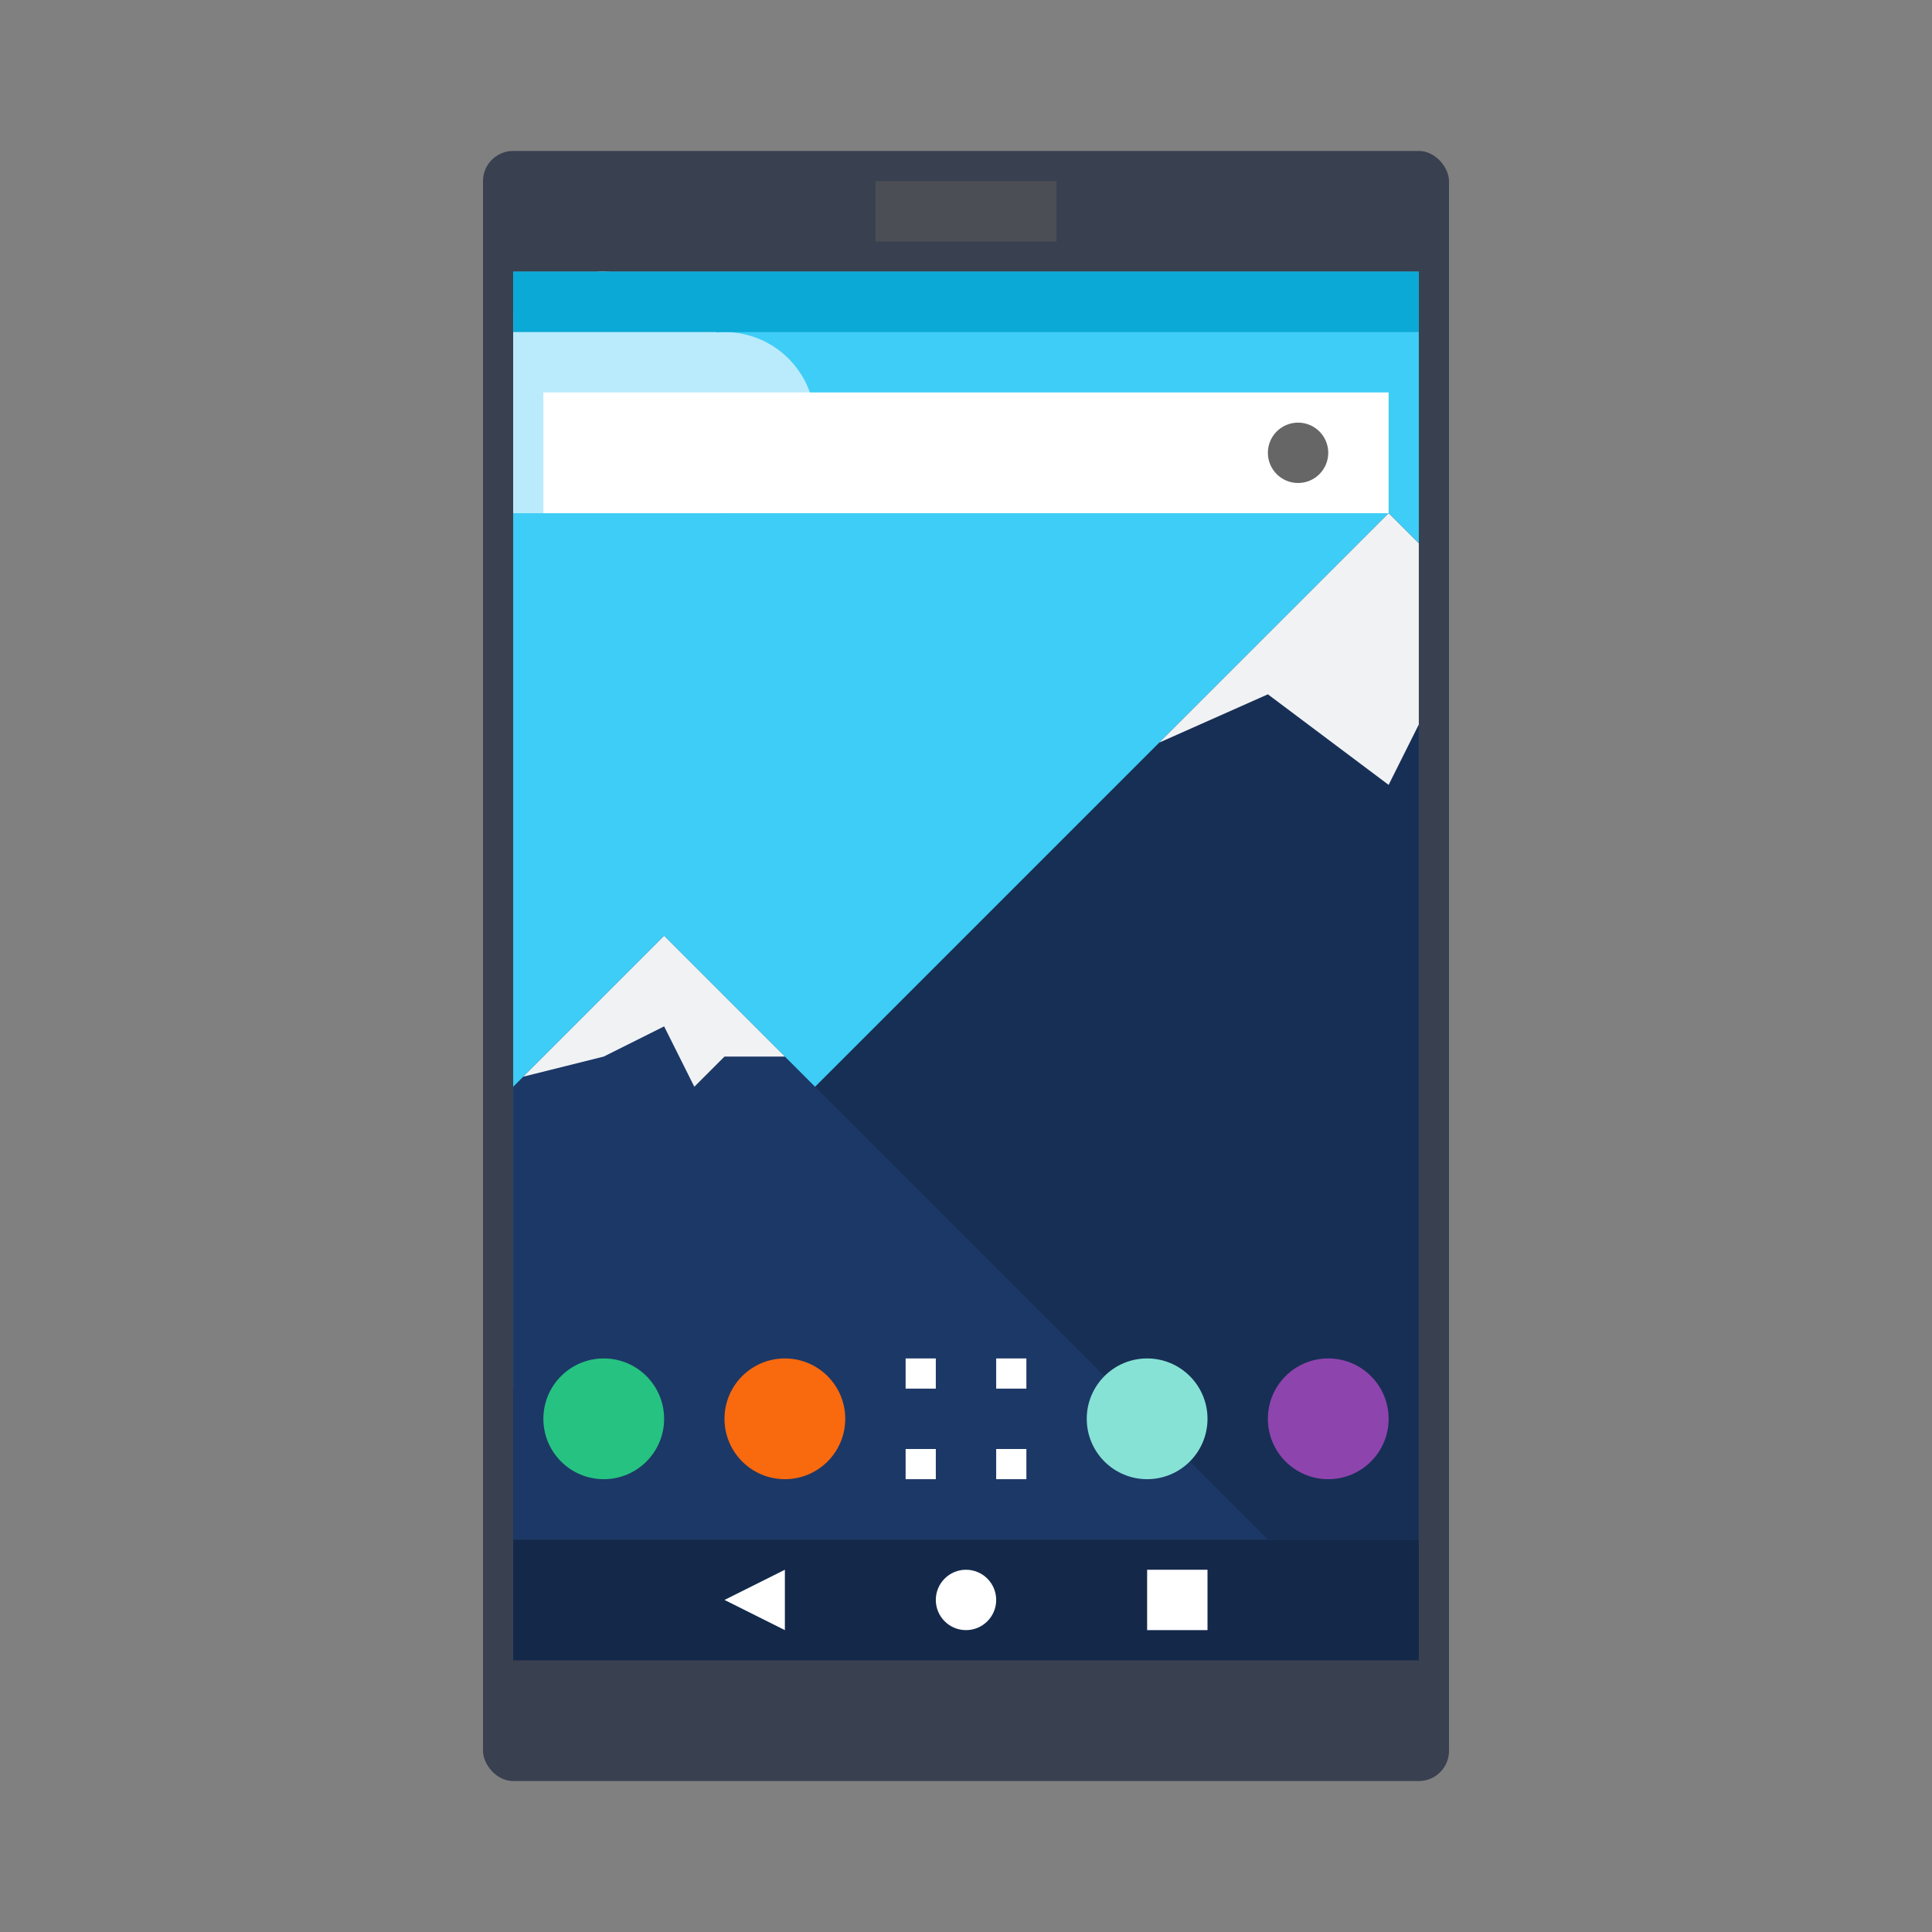 <?xml version="1.0" encoding="UTF-8" standalone="no"?>
<!-- Created with Inkscape (http://www.inkscape.org/) -->

<svg
   xmlns:dc="http://purl.org/dc/elements/1.1/"
   xmlns:cc="http://creativecommons.org/ns#"
   xmlns:rdf="http://www.w3.org/1999/02/22-rdf-syntax-ns#"
   xmlns:svg="http://www.w3.org/2000/svg"
   xmlns="http://www.w3.org/2000/svg"
   xmlns:sodipodi="http://sodipodi.sourceforge.net/DTD/sodipodi-0.dtd"
   xmlns:inkscape="http://www.inkscape.org/namespaces/inkscape"
   width="64"
   height="64"
   viewBox="0 0 64 64"
   id="svg2"
   version="1.1"
   inkscape:version="0.92.1 r15371"
   sodipodi:docname="android-device.svg">
  <rect x="0" y="0" width="64" height="64" fill="#808080" stroke="none"/>
  <defs
     id="defs4" />
  <sodipodi:namedview
     id="base"
     pagecolor="#ffffff"
     bordercolor="#666666"
     borderopacity="1.0"
     inkscape:pageopacity="0.0"
     inkscape:pageshadow="2"
     inkscape:zoom="5.789437"
     inkscape:cx="5.6184332"
     inkscape:cy="26.571531"
     inkscape:document-units="px"
     inkscape:current-layer="layer1"
     showgrid="true"
     units="px"
     inkscape:showpageshadow="false"
     borderlayer="true"
     inkscape:window-width="840"
     inkscape:window-height="441"
     inkscape:window-x="674"
     inkscape:window-y="181"
     inkscape:window-maximized="0">
    <inkscape:grid
       type="xygrid"
       id="grid4136"
       empspacing="2" />
    <sodipodi:guide
       position="5,59"
       orientation="54,0"
       id="guide4142"
       inkscape:locked="false" />
    <sodipodi:guide
       position="5,5"
       orientation="0,54"
       id="guide4144"
       inkscape:locked="false" />
    <sodipodi:guide
       position="59,5"
       orientation="-54,0"
       id="guide4146"
       inkscape:locked="false" />
    <sodipodi:guide
       position="59,59"
       orientation="0,-54"
       id="guide4148"
       inkscape:locked="false" />
    <sodipodi:guide
       position="0,64"
       orientation="64,0"
       id="guide4150"
       inkscape:locked="false" />
    <sodipodi:guide
       position="0,6.875e-05"
       orientation="0,64"
       id="guide4152"
       inkscape:locked="false" />
    <sodipodi:guide
       position="64,6.875e-05"
       orientation="-64,0"
       id="guide4154"
       inkscape:locked="false" />
    <sodipodi:guide
       position="64,64"
       orientation="0,-64"
       id="guide4156"
       inkscape:locked="false" />
    <sodipodi:guide
       position="16,47"
       orientation="38,0"
       id="guide4155"
       inkscape:locked="false" />
    <sodipodi:guide
       position="48,44"
       orientation="-38,0"
       id="guide4159"
       inkscape:locked="false" />
    <sodipodi:guide
       position="51,51"
       orientation="0,-38"
       id="guide4161"
       inkscape:locked="false" />
  </sodipodi:namedview>
  <g
     inkscape:label="Capa 1"
     inkscape:groupmode="layer"
     id="layer1"
     transform="translate(0,-1058.52)">
    <rect
       style="opacity:1;fill:#394050;fill-opacity:1;stroke:none;stroke-width:1;stroke-linecap:round;stroke-linejoin:miter;stroke-miterlimit:4;stroke-dasharray:none;stroke-opacity:0.299"
       id="rect4159"
       width="32"
       height="54"
       x="16"
       y="1063.52"
       ry="1" />
    <path
       style="opacity:1;fill:#3ecdf6;fill-opacity:1;stroke:none;stroke-opacity:1"
       d="M 17 9 L 17 51 L 47 51 L 47 9 L 17 9 z "
       transform="translate(0,1058.52)"
       id="rect4157" />
    <path
       style="fill:#172f55;fill-opacity:1;fill-rule:evenodd;stroke:none;stroke-width:1px;stroke-linecap:butt;stroke-linejoin:miter;stroke-opacity:1"
       d="M 46 17 L 17 46 L 17 51 L 47 51 L 47 18 L 46 17 z "
       transform="translate(0,1058.52)"
       id="path4202" />
    <path
       style="fill:#1c3867;fill-opacity:1;fill-rule:evenodd;stroke:none;stroke-width:1px;stroke-linecap:butt;stroke-linejoin:miter;stroke-opacity:1"
       d="M 22 31 L 17 36 L 17 51 L 42 51 L 22 31 z "
       transform="translate(0,1058.52)"
       id="path4197" />
    <path
       inkscape:connector-curvature="0"
       style="fill:#f1f2f4;fill-opacity:1;fill-rule:evenodd;stroke:none;stroke-width:1px;stroke-linecap:butt;stroke-linejoin:miter;stroke-opacity:1"
       d="m 22,1089.52 -4.666,4.666 2.666,-0.666 2,-1 1,2 1,-1 2,0 -4,-4 z"
       id="path4231" />
    <path
       style="fill:#f1f2f4;fill-opacity:1;fill-rule:evenodd;stroke:none;stroke-width:1px;stroke-linecap:butt;stroke-linejoin:miter;stroke-opacity:1"
       d="M 46 17 L 38.4 24.6 L 42 23 L 46 26 L 47 24 L 47 18 L 46 17 z "
       transform="translate(0,1058.52)"
       id="path4236" />
    <path
       style="opacity:1;fill:#baebfc;fill-opacity:1;stroke:none;stroke-width:1;stroke-opacity:1"
       d="M 20 9 C 19.139 9 18.32 9.373 17.752 10.02 C 17.481 10.053 17.23 10.15 17 10.283 L 17 17 L 24 17 C 25.657 17 27 15.657 27 14 C 27 12.343 25.657 11 24 11 C 23.913 11.001 23.825 11.012 23.738 11.016 C 23.426 10.467 22.873 10.097 22.246 10.02 C 21.678 9.374 20.86 9.004 20 9.002 L 20 9 z "
       transform="translate(0,1058.52)"
       id="rect4249" />
    <rect
       ry="0"
       y="1109.52"
       x="17"
       height="4"
       width="30"
       id="rect4163"
       style="opacity:1;fill:#14284a;fill-opacity:1;stroke:none;stroke-width:1;stroke-linecap:round;stroke-linejoin:miter;stroke-miterlimit:4;stroke-dasharray:none;stroke-opacity:0.299" />
    <rect
       style="opacity:1;fill:#0ba9d6;fill-opacity:1;stroke:none;stroke-width:1;stroke-linecap:round;stroke-linejoin:miter;stroke-miterlimit:4;stroke-dasharray:none;stroke-opacity:0.299"
       id="rect4187"
       width="30"
       height="2"
       x="17"
       y="1067.52"
       ry="0" />
    <rect
       style="opacity:1;fill:#ffffff;fill-opacity:1;stroke:none;stroke-width:1;stroke-linecap:round;stroke-linejoin:miter;stroke-miterlimit:4;stroke-dasharray:none;stroke-opacity:0.299"
       id="rect4244"
       width="28"
       height="4"
       x="18"
       y="1071.52" />
    <circle
       style="opacity:1;fill:#666666;fill-opacity:1;stroke:none;stroke-width:1;stroke-linecap:round;stroke-linejoin:miter;stroke-miterlimit:4;stroke-dasharray:none;stroke-opacity:0.299"
       id="path4246"
       cx="43"
       cy="1073.52"
       r="1" />
    <circle
       style="opacity:1;fill:#ffffff;fill-opacity:1;stroke:none;stroke-width:1;stroke-linecap:round;stroke-linejoin:miter;stroke-miterlimit:4;stroke-dasharray:none;stroke-opacity:0.299"
       id="path4248"
       cx="32"
       cy="1111.52"
       r="1" />
    <path
       style="fill:#ffffff;fill-opacity:1;fill-rule:evenodd;stroke:none;stroke-width:1px;stroke-linecap:butt;stroke-linejoin:miter;stroke-opacity:1"
       d="m 26,1112.52 -2,-1 2,-1 z"
       id="path4252"
       inkscape:connector-curvature="0" />
    <rect
       style="opacity:1;fill:#ffffff;fill-opacity:1;stroke:none;stroke-width:1;stroke-linecap:round;stroke-linejoin:miter;stroke-miterlimit:4;stroke-dasharray:none;stroke-opacity:0.299"
       id="rect4254"
       width="2"
       height="2"
       x="38"
       y="1110.52" />
    <path
       style="opacity:1;fill:#ffffff;fill-opacity:1;stroke:none;stroke-width:1;stroke-linecap:round;stroke-linejoin:miter;stroke-miterlimit:4;stroke-dasharray:none;stroke-opacity:0.299"
       d="M 30 45 L 30 46 L 31 46 L 31 45 L 30 45 z M 33 45 L 33 46 L 34 46 L 34 45 L 33 45 z M 30 48 L 30 49 L 31 49 L 31 48 L 30 48 z M 33 48 L 33 49 L 34 49 L 34 48 L 33 48 z "
       transform="translate(0,1058.52)"
       id="rect4261-6" />
    <circle
       style="opacity:1;fill:#f9690e;fill-opacity:1;stroke:none;stroke-width:1;stroke-linecap:round;stroke-linejoin:miter;stroke-miterlimit:4;stroke-dasharray:none;stroke-opacity:0.299"
       id="path4347"
       cx="26"
       cy="1105.52"
       r="2" />
    <circle
       r="2"
       cy="1105.52"
       cx="20"
       id="circle4349"
       style="opacity:1;fill:#26c281;fill-opacity:1;stroke:none;stroke-width:1;stroke-linecap:round;stroke-linejoin:miter;stroke-miterlimit:4;stroke-dasharray:none;stroke-opacity:0.299" />
    <circle
       r="2"
       cy="1105.52"
       cx="44"
       id="circle4351"
       style="opacity:1;fill:#8e44ad;fill-opacity:1;stroke:none;stroke-width:1;stroke-linecap:round;stroke-linejoin:miter;stroke-miterlimit:4;stroke-dasharray:none;stroke-opacity:0.299" />
    <circle
       style="opacity:1;fill:#86e2d5;fill-opacity:1;stroke:none;stroke-width:1;stroke-linecap:round;stroke-linejoin:miter;stroke-miterlimit:4;stroke-dasharray:none;stroke-opacity:0.299"
       id="circle4353"
       cx="38"
       cy="1105.52"
       r="2" />
    <rect
       style="opacity:1;fill:#4b4e54;fill-opacity:1;stroke:none;stroke-width:1;stroke-linecap:round;stroke-linejoin:miter;stroke-miterlimit:4;stroke-dasharray:none;stroke-opacity:0.299"
       id="rect4355"
       width="6"
       height="2"
       x="29"
       y="1064.52" />
  </g>
</svg>
